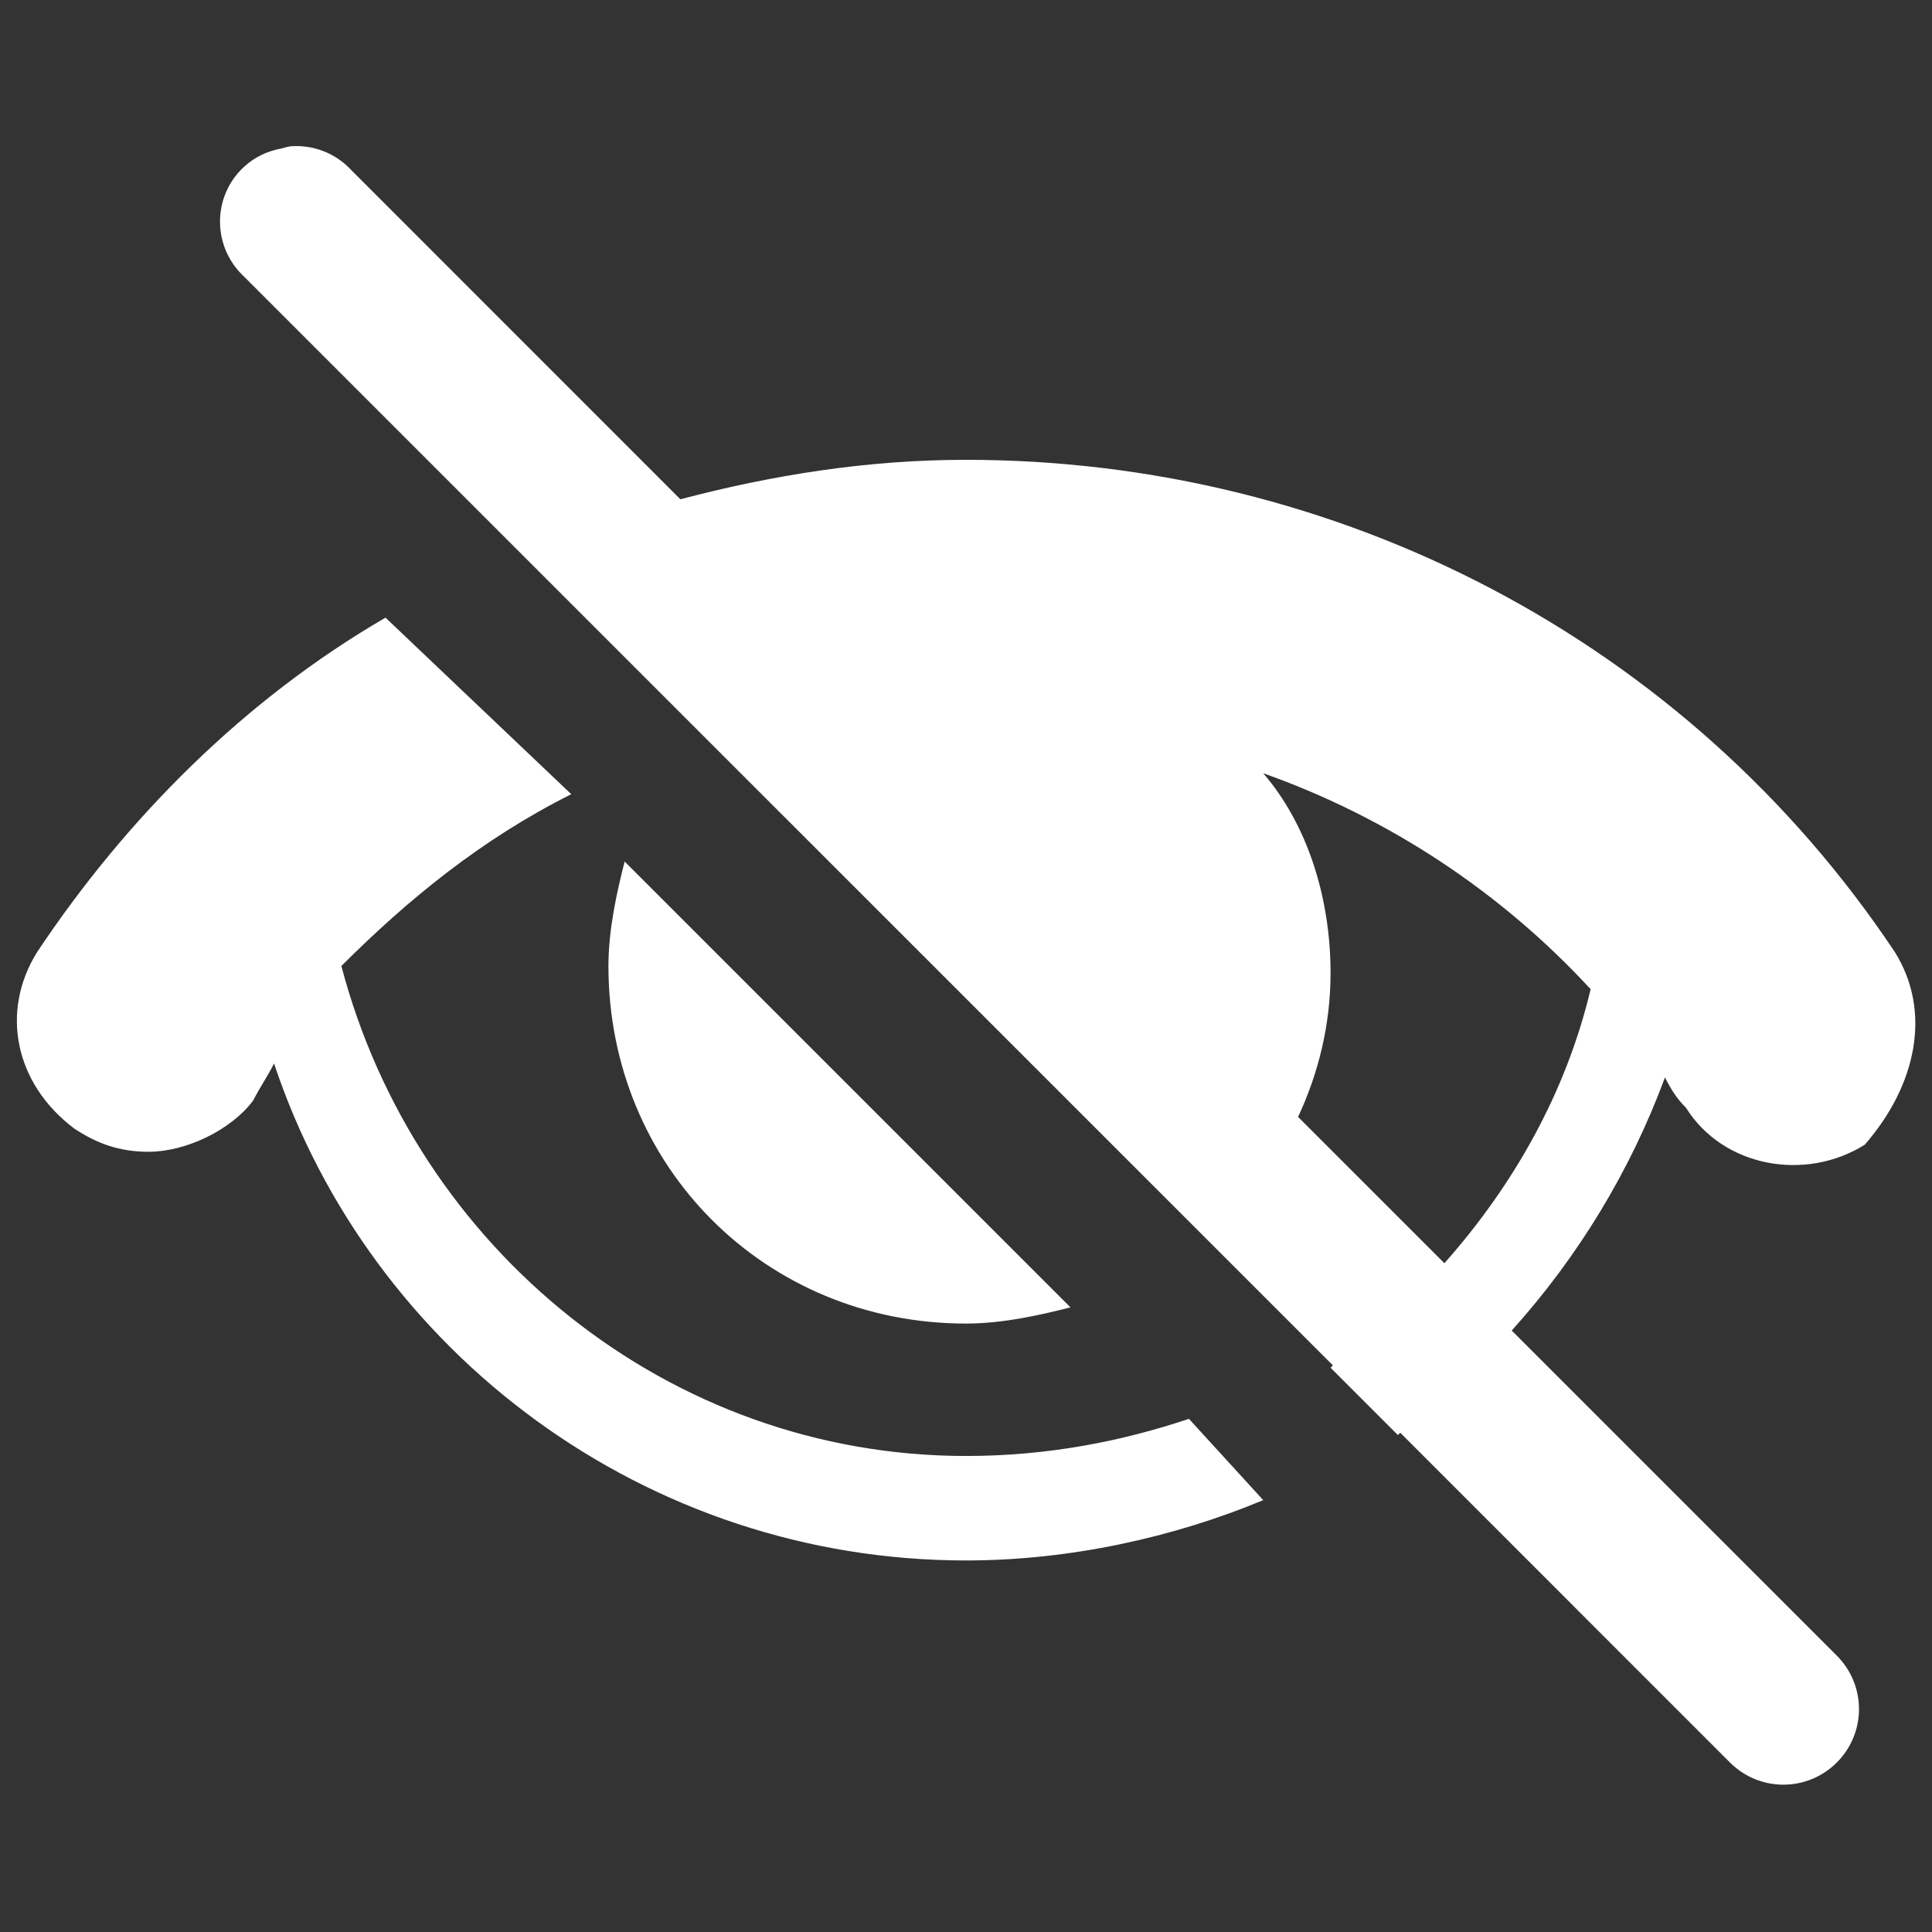 ﻿<?xml version="1.0" encoding="utf-8"?>
<svg xmlns="http://www.w3.org/2000/svg" viewBox="0 0 26 26" width="50" height="50">
  <rect x="0" y="0" width="26" height="26" fill="#333333" stroke="none"/>
  <path d="M3.906 1.969C3.863 1.977 3.82 1.988 3.781 2C3.406 2.066 3.105 2.34 3 2.703C2.895 3.07 3.004 3.461 3.281 3.719L17.938 18.375C17.926 18.383 17.918 18.398 17.906 18.406L18.812 19.312C18.824 19.305 18.832 19.289 18.844 19.281L23.281 23.719C23.68 24.117 24.32 24.117 24.719 23.719C25.117 23.32 25.117 22.68 24.719 22.281L20.344 17.906C21.238 16.914 21.945 15.75 22.406 14.5C22.508 14.699 22.586 14.805 22.688 14.906C23.188 15.707 24.293 15.906 25.094 15.406C25.793 14.605 26 13.613 25.5 12.812C22.699 8.613 18 6.188 13 6.188C11.664 6.188 10.387 6.395 9.156 6.719L4.719 2.281C4.512 2.059 4.211 1.945 3.906 1.969 Z M 5.188 8.312C3.289 9.414 1.699 11.012 0.5 12.812C0 13.613 0.199 14.586 1 15.188C1.301 15.387 1.602 15.5 2 15.5C2.5 15.5 3.105 15.211 3.406 14.812C3.508 14.613 3.586 14.512 3.688 14.312C4.988 18.211 8.699 21 13 21C14.398 21 15.801 20.688 17 20.188L16 19.094C15.102 19.395 14.102 19.594 13 19.594C9 19.594 5.594 16.801 4.594 13C5.492 12.102 6.488 11.289 7.688 10.688 Z M 17 10.406C18.699 11.008 20.207 12.012 21.406 13.312C21.074 14.711 20.363 15.957 19.438 17L17.469 15.031C17.742 14.445 17.906 13.793 17.906 13.094C17.906 12.094 17.602 11.105 17 10.406 Z M 8.406 11.594C8.305 11.992 8.188 12.5 8.188 13C8.188 15.699 10.301 17.812 13 17.812C13.5 17.812 14.008 17.695 14.406 17.594Z" fill="#FFFFFF" />
</svg>